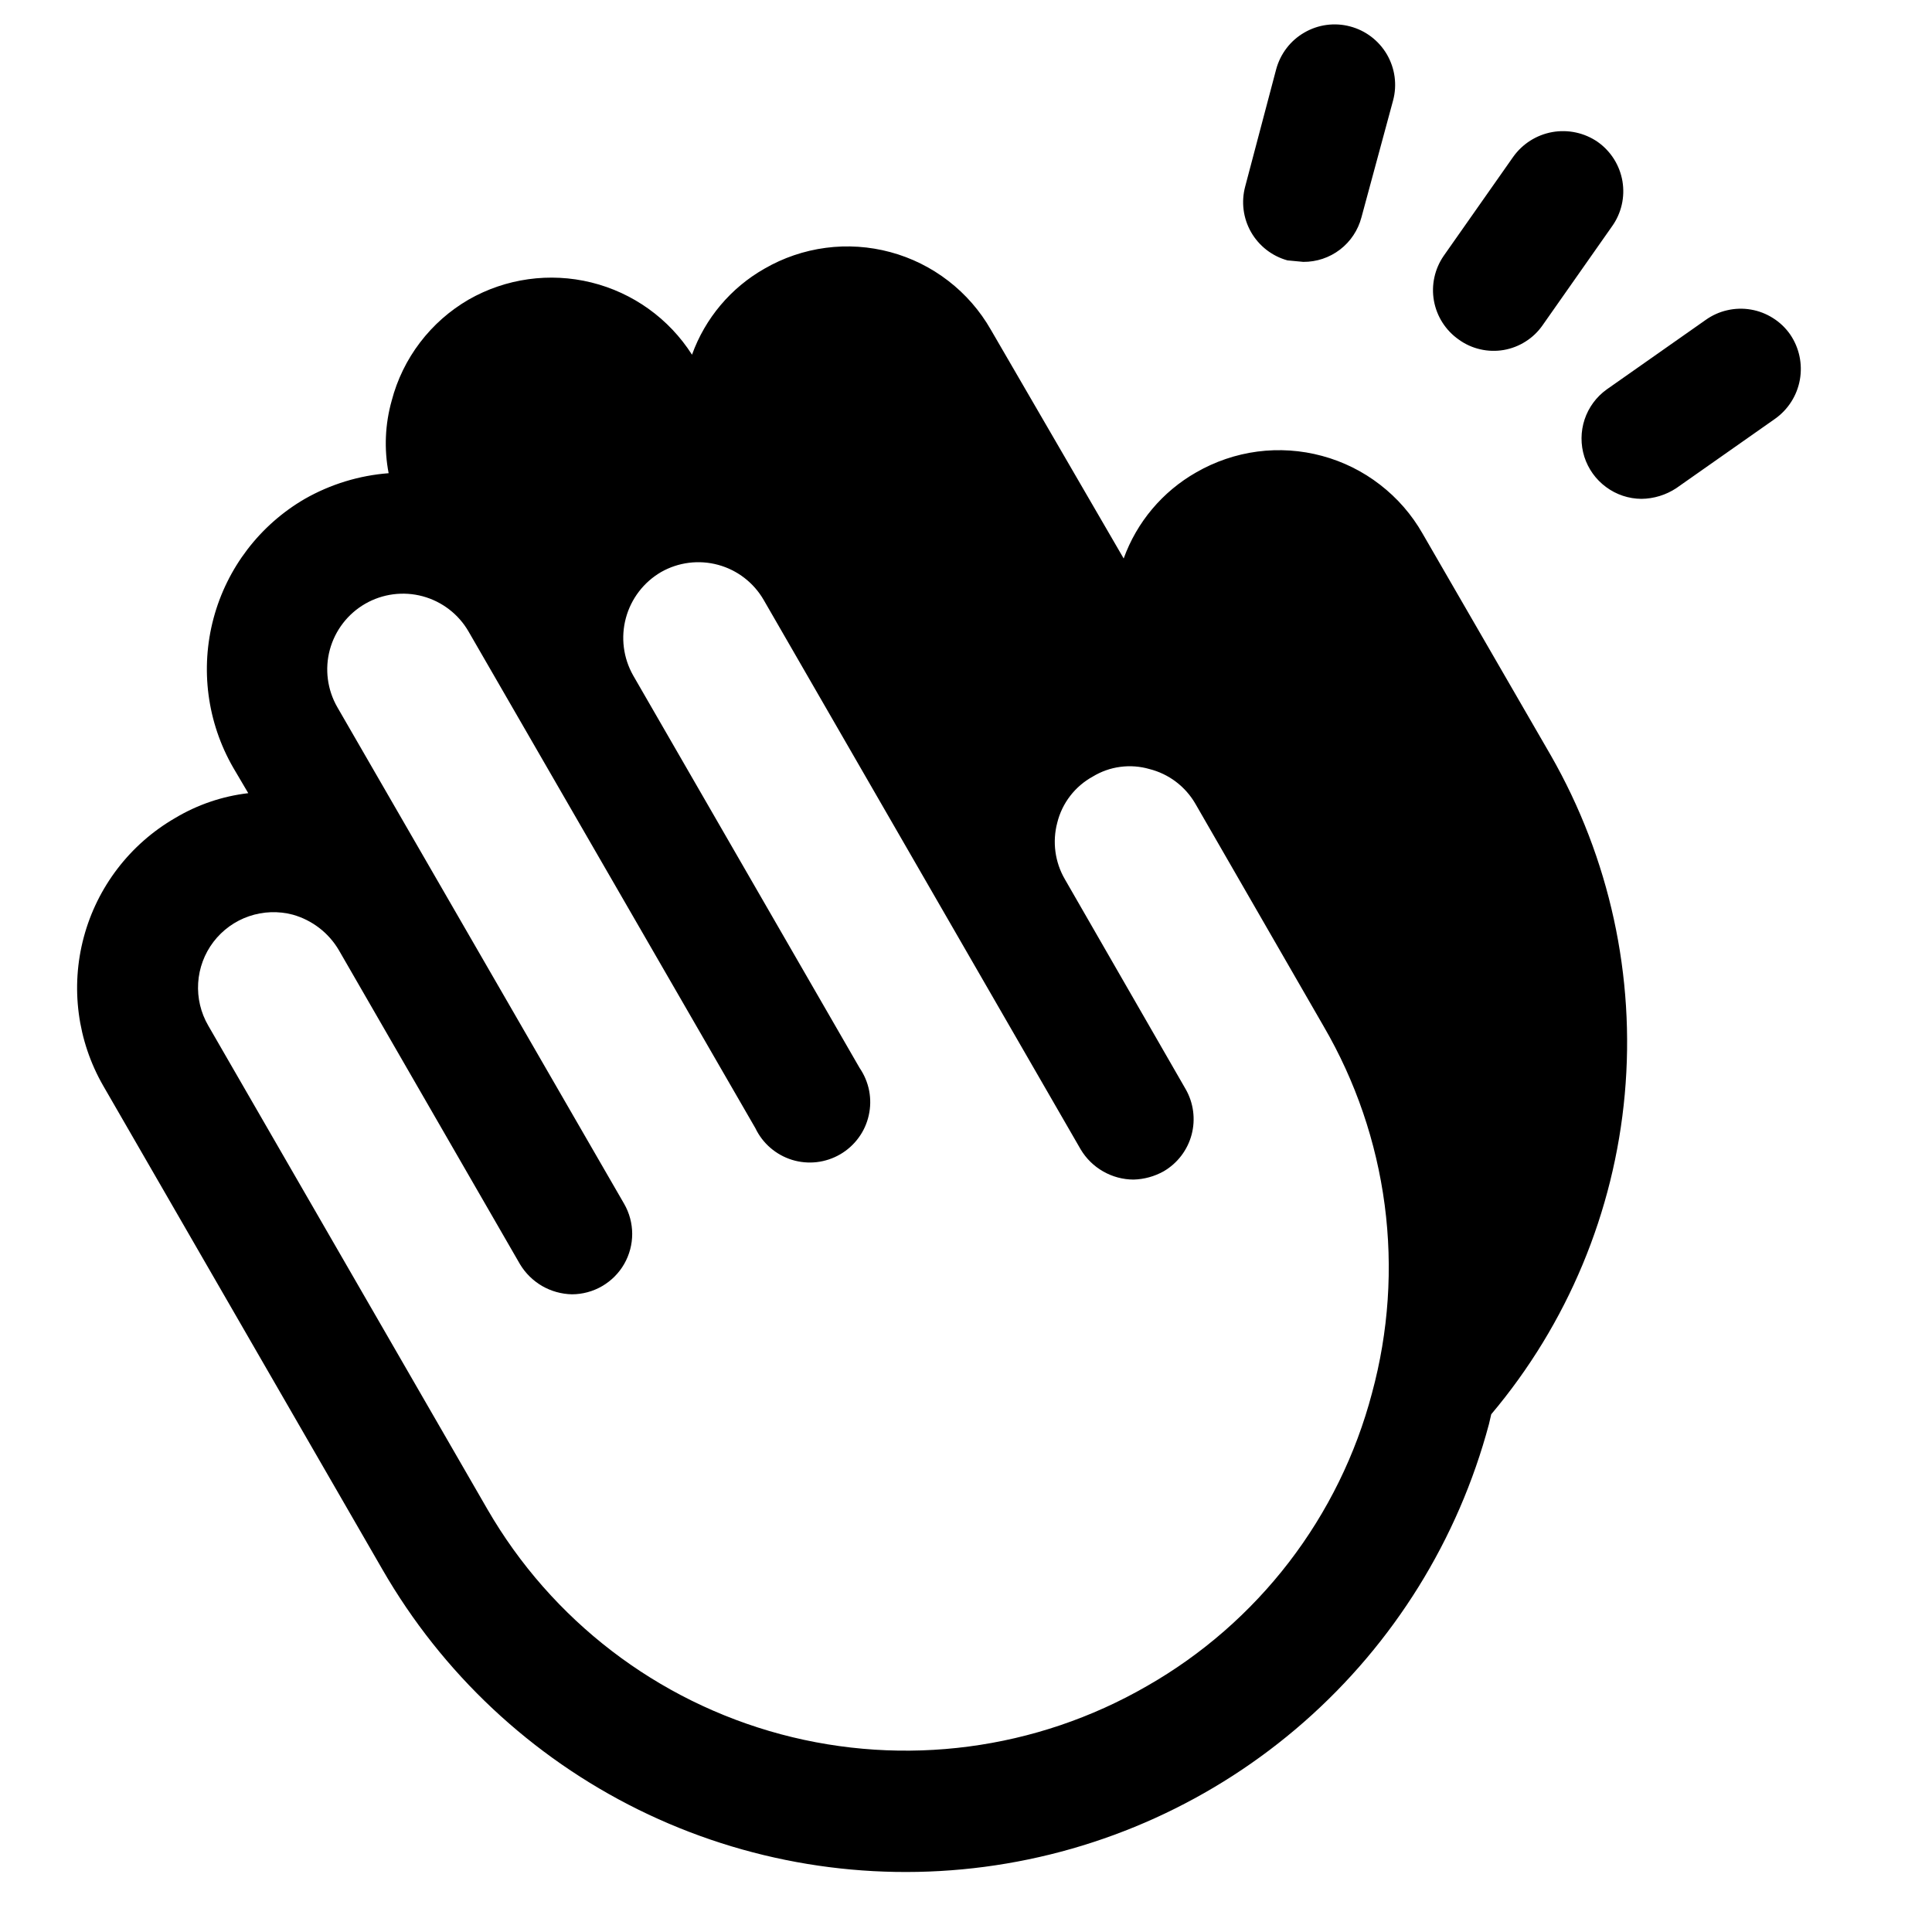 <svg width="44" height="44" viewBox="0 0 44 44" fill="none" xmlns="http://www.w3.org/2000/svg">
<g clip-path="url(#clip0_6003_676)">
<path d="M35.32 17.205L32.398 12.152C32.152 11.72 31.823 11.342 31.43 11.039C31.038 10.735 30.589 10.512 30.109 10.383C29.63 10.253 29.13 10.22 28.638 10.284C28.146 10.349 27.671 10.511 27.241 10.759C26.476 11.195 25.89 11.89 25.591 12.719L22.567 7.511C22.321 7.08 21.992 6.701 21.599 6.398C21.206 6.094 20.757 5.871 20.278 5.742C19.799 5.613 19.299 5.579 18.807 5.644C18.314 5.709 17.84 5.87 17.41 6.119C16.644 6.554 16.059 7.249 15.76 8.078C15.236 7.256 14.415 6.667 13.467 6.433C12.52 6.2 11.52 6.339 10.673 6.823C10.243 7.073 9.867 7.404 9.566 7.8C9.265 8.195 9.045 8.646 8.92 9.127C8.769 9.664 8.745 10.229 8.851 10.777C8.18 10.828 7.528 11.028 6.943 11.361C5.917 11.957 5.169 12.936 4.863 14.083C4.557 15.23 4.718 16.451 5.31 17.48L5.654 18.064C5.064 18.133 4.496 18.326 3.987 18.631C2.962 19.224 2.214 20.2 1.908 21.344C1.602 22.488 1.762 23.707 2.354 24.733L8.713 35.75C10.072 38.108 12.1 40.009 14.54 41.214C16.98 42.418 19.723 42.871 22.421 42.516C25.119 42.161 27.651 41.013 29.696 39.218C31.741 37.423 33.208 35.062 33.91 32.433L33.962 32.209C35.699 30.149 36.76 27.605 37.003 24.921C37.246 22.237 36.658 19.544 35.32 17.205ZM31.246 31.728C30.878 33.124 30.235 34.432 29.356 35.577C28.476 36.722 27.378 37.681 26.124 38.397C23.599 39.855 20.598 40.25 17.781 39.496C14.964 38.741 12.562 36.9 11.102 34.375L4.743 23.358C4.572 23.064 4.492 22.726 4.513 22.387C4.534 22.047 4.655 21.722 4.861 21.451C5.067 21.181 5.349 20.977 5.671 20.867C5.992 20.757 6.339 20.744 6.668 20.831C7.109 20.955 7.485 21.244 7.717 21.639L11.841 28.789C11.964 28.995 12.138 29.166 12.345 29.287C12.553 29.407 12.788 29.472 13.027 29.477C13.268 29.476 13.505 29.412 13.713 29.291C13.922 29.169 14.095 28.996 14.215 28.787C14.335 28.578 14.398 28.341 14.398 28.1C14.397 27.859 14.334 27.623 14.213 27.414L7.682 16.105C7.454 15.708 7.393 15.237 7.512 14.796C7.632 14.354 7.922 13.978 8.318 13.75C8.715 13.522 9.186 13.461 9.627 13.58C10.069 13.7 10.445 13.989 10.673 14.386L17.204 25.695C17.286 25.866 17.402 26.018 17.546 26.142C17.69 26.266 17.858 26.359 18.039 26.415C18.22 26.471 18.411 26.488 18.599 26.467C18.787 26.445 18.969 26.385 19.133 26.29C19.297 26.195 19.44 26.067 19.552 25.914C19.665 25.762 19.744 25.587 19.785 25.402C19.827 25.217 19.83 25.026 19.794 24.839C19.758 24.653 19.683 24.477 19.576 24.32L14.42 15.383C14.195 14.986 14.135 14.516 14.254 14.075C14.373 13.634 14.661 13.258 15.056 13.028C15.45 12.804 15.918 12.745 16.355 12.864C16.793 12.983 17.166 13.271 17.393 13.664L24.612 26.177C24.736 26.385 24.912 26.558 25.123 26.678C25.334 26.799 25.572 26.863 25.815 26.864C26.056 26.858 26.292 26.793 26.503 26.675C26.816 26.492 27.045 26.192 27.138 25.841C27.231 25.49 27.182 25.116 27.001 24.802L24.251 20.023C24.025 19.634 23.963 19.17 24.079 18.734C24.134 18.513 24.234 18.306 24.373 18.126C24.512 17.945 24.687 17.796 24.887 17.686C25.078 17.57 25.291 17.494 25.513 17.465C25.735 17.435 25.961 17.452 26.176 17.514C26.395 17.569 26.6 17.667 26.78 17.803C26.96 17.939 27.111 18.11 27.224 18.305L30.146 23.375C30.874 24.625 31.346 26.007 31.535 27.441C31.724 28.875 31.625 30.332 31.246 31.728ZM28.359 4.245L29.063 1.581C29.11 1.406 29.19 1.242 29.3 1.098C29.409 0.954 29.546 0.834 29.703 0.743C29.859 0.652 30.032 0.592 30.211 0.568C30.39 0.544 30.573 0.555 30.748 0.602C30.923 0.648 31.087 0.728 31.231 0.838C31.375 0.948 31.495 1.084 31.587 1.241C31.677 1.397 31.737 1.57 31.761 1.749C31.785 1.929 31.774 2.111 31.727 2.286L31.006 4.95C30.929 5.242 30.758 5.5 30.518 5.684C30.278 5.868 29.984 5.966 29.682 5.964L29.321 5.93C28.971 5.833 28.673 5.602 28.492 5.286C28.312 4.971 28.264 4.596 28.359 4.245ZM32.879 5.827L34.46 3.575C34.672 3.276 34.992 3.073 35.352 3.008C35.712 2.944 36.084 3.024 36.385 3.231C36.534 3.336 36.66 3.469 36.757 3.622C36.854 3.776 36.919 3.947 36.95 4.126C36.98 4.305 36.975 4.488 36.934 4.665C36.893 4.842 36.818 5.009 36.712 5.156L35.131 7.408C35.028 7.556 34.897 7.682 34.744 7.778C34.592 7.875 34.423 7.94 34.245 7.971C34.068 8.001 33.886 7.996 33.71 7.955C33.535 7.915 33.369 7.84 33.223 7.734C32.925 7.526 32.722 7.209 32.657 6.851C32.593 6.494 32.673 6.126 32.879 5.827ZM40.424 9.539L38.173 11.12C37.938 11.274 37.663 11.358 37.382 11.361C37.092 11.359 36.81 11.265 36.577 11.092C36.343 10.92 36.17 10.678 36.082 10.402C35.995 10.125 35.997 9.828 36.088 9.553C36.18 9.277 36.356 9.038 36.592 8.869L38.843 7.288C38.991 7.182 39.158 7.106 39.335 7.066C39.511 7.025 39.695 7.019 39.874 7.05C40.053 7.08 40.224 7.146 40.377 7.243C40.531 7.339 40.664 7.466 40.768 7.614C40.975 7.916 41.055 8.287 40.991 8.647C40.927 9.007 40.723 9.328 40.424 9.539Z" fill="black"/>
</g>
<defs>
<clipPath id="clip0_6003_676">
<rect width="44" height="44" fill="white"/>
</clipPath>
</defs>
</svg>
